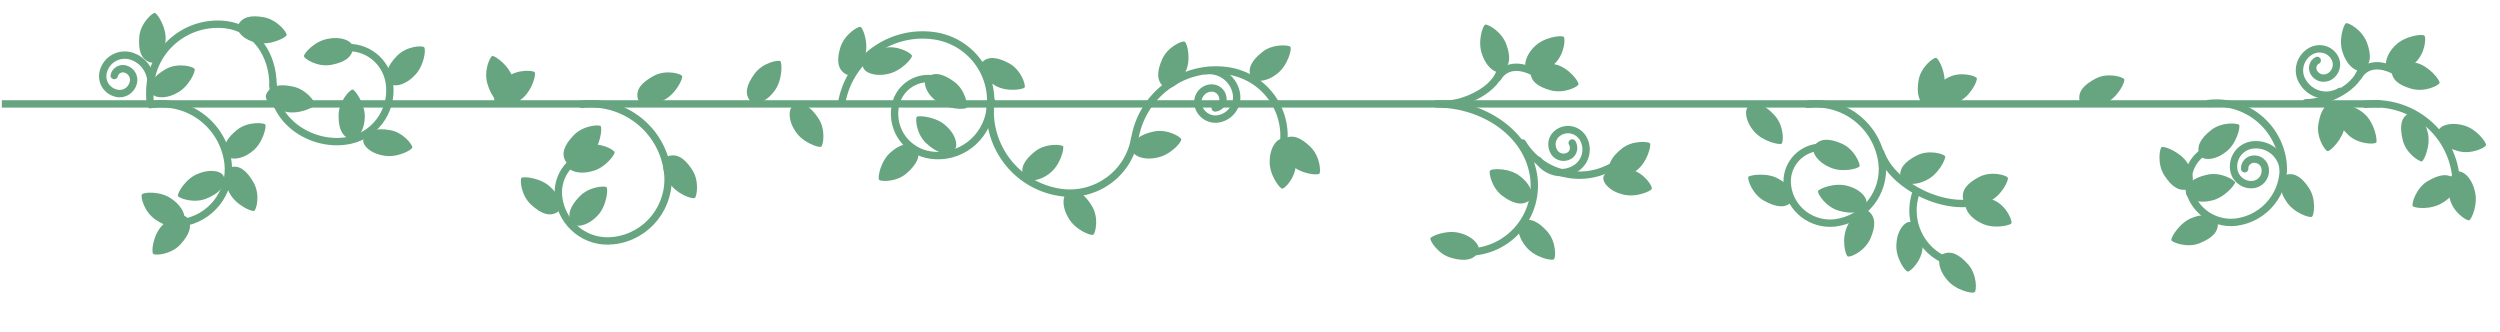 <?xml version="1.0" encoding="utf-8"?>
<!-- Generator: Adobe Illustrator 26.0.3, SVG Export Plug-In . SVG Version: 6.00 Build 0)  -->
<svg version="1.1" id="Capa_2" xmlns="http://www.w3.org/2000/svg" xmlns:xlink="http://www.w3.org/1999/xlink" x="0px" y="0px"
	 viewBox="0 0 678.5 90.2" style="enable-background:new 0 0 678.5 90.2;" xml:space="preserve">
<style type="text/css">
	.st0{fill:none;stroke:#67A580;stroke-width:2;stroke-miterlimit:10;}
	.st1{fill:none;stroke:#67A580;stroke-width:2;stroke-linecap:round;stroke-miterlimit:10;}
	.st2{fill:#67A580;}
</style>
<g>
	<line class="st0" x1="0.5" y1="28.2" x2="646.1" y2="28.2"/>
	<path class="st1" d="M157.9,28.3c11.5-1.3,21.9,6.9,23.3,18.4c1.1,9.2-5.5,17.6-14.7,18.6c-7.4,0.9-14-4.4-14.9-11.8
		c-0.7-5.9,3.5-11.2,9.4-11.9"/>
	<path class="st1" d="M495.6,50"/>
	<path class="st1" d="M490.6,28.3c10-1.2,19,6,20.2,16c0.9,8-4.8,15.2-12.8,16.2c-6.4,0.7-12.2-3.8-12.9-10.2
		c-0.6-5.1,3.1-9.7,8.2-10.3"/>
	<path class="st1" d="M642,28.3c12.1-1.4,23.1,7.3,24.5,19.4"/>
	<path class="st2" d="M141.4,27c-2.9,2.3-6.3,2.3-7,0.8c-1-2.3,0.2-4.5,3.1-6.8c2.9-2.3,7.2-1.9,7.6-1.4
		C145.6,20.1,144.4,24.8,141.4,27z"/>
	<path class="st2" d="M139.2,21.3c1.1,3.5,0,6.7-1.6,6.8c-2.5,0.2-4.2-1.7-5.3-5.3s0.7-7.4,1.3-7.6C134.2,15,138.2,17.7,139.2,21.3z
		"/>
	<path class="st2" d="M269.9,23.1c-3.3-1.8-4.6-4.9-3.5-6.1c1.7-1.8,4.2-1.6,7.5,0.2s4.5,5.9,4.2,6.5S273,25.1,269.9,23.1z"/>
	<path class="st2" d="M254.2,27.5c-3-2.2-3.9-5.4-2.6-6.5c2-1.6,4.4-1,7.4,1.2c3,2.2,3.7,6.4,3.4,7S257.1,29.8,254.2,27.5z"/>
	<path class="st2" d="M284.8,47.1c-2.9,2.3-6.3,2.3-7,0.8c-1-2.3,0.2-4.5,3.1-6.8s7.2-1.9,7.6-1.4S287.8,44.9,284.8,47.1z"/>
	<path class="st2" d="M346.5,20.1c-2.9,2.3-6.3,2.3-7,0.8c-1-2.3,0.2-4.5,3.1-6.8s7.2-1.9,7.6-1.4C350.7,13.2,349.5,17.9,346.5,20.1
		z"/>
	<path class="st2" d="M350.2,44.5c-2.7-2.6-3.2-5.9-1.8-6.8c2.2-1.3,4.5-0.5,7.2,2.1c2.7,2.6,2.9,6.8,2.5,7.3
		C357.6,47.7,352.7,47.2,350.2,44.5z"/>
	<path class="st2" d="M344.6,43.7c0-3.7,2.1-6.4,3.7-6c2.5,0.6,3.4,2.9,3.4,6.7s-3,6.8-3.7,6.8C347.3,51.2,344.4,47.3,344.6,43.7z"
		/>
	<path class="st2" d="M181.5,49.4c-2.1-3.1-1.8-6.5-0.2-7c2.4-0.8,4.5,0.5,6.5,3.6c2.1,3.1,1.3,7.3,0.8,7.7
		C188,54.2,183.4,52.6,181.5,49.4z"/>
	<path class="st2" d="M215.8,35.5c-2.1-3.1-1.8-6.5-0.2-7c2.4-0.8,4.5,0.5,6.5,3.6c2.1,3.1,1.3,7.3,0.8,7.7
		C222.3,40.2,217.7,38.7,215.8,35.5z"/>
	<path class="st2" d="M162,58.7c-2.6,2.7-5.9,3.2-6.8,1.8c-1.4-2.1-0.5-4.5,2.1-7.2c2.6-2.7,6.8-2.9,7.3-2.5S164.7,56.1,162,58.7z"
		/>
	<path class="st2" d="M256.8,34.2c2.8,2.5,3.4,5.8,2,6.7c-2.1,1.4-4.5,0.6-7.3-1.9c-2.8-2.5-3.1-6.7-2.7-7.3
		C249.3,31.3,254.1,31.6,256.8,34.2z"/>
	<path class="st2" d="M149.4,50.8c2.8,2.5,3.4,5.8,2,6.7c-2.1,1.4-4.5,0.6-7.2-1.9c-2.8-2.5-3.1-6.7-2.7-7.3
		C141.9,47.8,146.8,48.2,149.4,50.8z"/>
	<path class="st2" d="M160.4,42.1c-2.6,2.7-5.9,3.2-6.8,1.8c-1.4-2.1-0.5-4.5,2.1-7.2c2.6-2.7,6.8-2.9,7.3-2.5
		C163.5,34.7,163,39.6,160.4,42.1z"/>
	<path class="st2" d="M160.5,46.5c-3.6,1-6.7-0.3-6.7-2c0-2.5,1.9-4.1,5.5-5c3.6-1,7.3,1.1,7.5,1.8C167,41.9,164.1,45.8,160.5,46.5z
		"/>
	<path class="st1" d="M389.9,28.2c12.4,0,24.9,7.8,26.4,20.1c1.1,9.9-5.9,18.8-15.8,20"/>
	<path class="st1" d="M413.2,38.8c5.1,8.5,16.1,11.3,24.7,6.2"/>
	<path class="st2" d="M414.2,67c-2.4-2.8-2.7-6.2-1.2-6.9c2.3-1.1,4.5,0,7,2.8c2.4,2.8,2.3,7.1,1.7,7.5S416.5,69.9,414.2,67z"/>
	<path class="st2" d="M501.4,61.3c1.5-3.4,4.4-5.1,5.7-4c2,1.6,2,4.1,0.5,7.5c-1.5,3.4-5.4,5.1-6.1,4.8S499.7,64.7,501.4,61.3z"/>
	<path class="st2" d="M528.4,75.9c-2.4-2.8-2.7-6.2-1.2-6.9c2.3-1.1,4.5,0,7,2.8c2.4,2.8,2.3,7.1,1.7,7.5
		C535.4,79.8,530.7,78.8,528.4,75.9z"/>
	<path class="st2" d="M476,35.6c-2.4-2.8-2.7-6.2-1.2-6.9c2.3-1.1,4.5,0,7,2.8c2.4,2.8,2.3,7.1,1.7,7.5
		C483,39.4,478.3,38.4,476,35.6z"/>
	<path class="st2" d="M514.7,66.1c0.2-3.7,2.4-6.3,4-5.8c2.4,0.8,3.3,3.1,3.1,6.8s-3.3,6.6-4,6.6C517.1,73.8,514.3,69.8,514.7,66.1z
		"/>
	<path class="st2" d="M440.2,52.7c-3.6-0.9-5.7-3.6-4.9-5c1.2-2.2,3.7-2.6,7.3-1.7s5.9,4.5,5.7,5.2
		C448.2,51.9,443.7,53.8,440.2,52.7z"/>
	<path class="st2" d="M313.9,42.8c-3.6,0.8-6.7-0.6-6.6-2.3c0.1-2.5,2.1-4,5.8-4.8c3.6-0.8,7.3,1.4,7.5,2.1S317.6,42.2,313.9,42.8z"
		/>
	<path class="st2" d="M289.9,59c-1.9-3.2-1.5-6.5,0.2-7c2.4-0.7,4.4,0.8,6.3,4c1.9,3.2,0.9,7.4,0.3,7.7
		C296.1,64.1,291.6,62.3,289.9,59z"/>
	<path class="st2" d="M240.8,20.1c-3.6,0.8-6.7-0.6-6.6-2.3c0.1-2.5,2.1-4,5.8-4.8c3.6-0.8,7.3,1.4,7.5,2.1S244.4,19.5,240.8,20.1z"
		/>
	<path class="st2" d="M234.7,15.4c-1.1,3.6-3.8,5.6-5.2,4.7c-2.2-1.3-2.5-3.8-1.4-7.3s4.8-5.7,5.4-5.5
		C234.2,7.4,235.9,11.9,234.7,15.4z"/>
	<path class="st2" d="M444.1,46.3c-2.9,2.3-6.3,2.3-7,0.8c-1-2.3,0.2-4.5,3.1-6.8s7.2-1.9,7.6-1.4S447.1,44.1,444.1,46.3z"/>
	<path class="st2" d="M321.7,19.6c-1.5,3.4-4.4,5.1-5.8,4c-2-1.6-2-4.1-0.5-7.5s5.4-5.1,6.1-4.8S323.4,16.2,321.7,19.6z"/>
	<path class="st2" d="M241.9,41.2c2.8-2.5,6.1-2.7,6.9-1.2c1.2,2.3,0.1,4.5-2.7,7c-2.8,2.5-7.1,2.3-7.5,1.8
		C238.1,48.3,239,43.5,241.9,41.2z"/>
	<path class="st1" d="M510.4,41.4c3.3,9.4,18.1,16.3,27.4,13"/>
	<path class="st2" d="M537.6,60.5c-3.4-1.6-4.9-4.6-3.8-5.9c1.6-1.9,4.1-1.8,7.5-0.2c3.4,1.6,4.9,5.6,4.6,6.2
		C545.6,61.2,540.8,62.3,537.6,60.5z"/>
	<path class="st2" d="M539.8,54.7c-3.3,1.7-6.6,1.1-7-0.6c-0.5-2.5,1.1-4.4,4.4-6.1s7.4-0.4,7.7,0.2
		C545.3,48.8,543.2,53.2,539.8,54.7z"/>
	<path class="st2" d="M522.8,48.9c-3.3,1.7-6.6,1.1-7-0.6c-0.5-2.5,1.1-4.4,4.4-6.1s7.4-0.4,7.7,0.2C528.2,43,526.1,47.4,522.8,48.9
		z"/>
	<path class="st2" d="M531.4,27.7c-3.3,1.7-6.6,1.1-7-0.6c-0.5-2.5,1.1-4.4,4.4-6.1c3.3-1.7,7.4-0.4,7.7,0.2S534.8,26.2,531.4,27.7z
		"/>
	<path class="st2" d="M527.6,23.6c-0.6,3.7-3.1,6-4.6,5.3c-2.3-1-2.9-3.5-2.3-7.1c0.6-3.7,4.1-6.2,4.7-6.1
		C526.1,15.7,528.4,20,527.6,23.6z"/>
	<path class="st2" d="M412.5,47.8c3,2.2,4,5.4,2.7,6.5c-1.9,1.6-4.4,1.1-7.4-1.1s-3.8-6.4-3.4-6.9C404.8,45.7,409.6,45.5,412.5,47.8
		z"/>
	<g>
		<path class="st1" d="M604.4,49.8"/>
		<path class="st1" d="M599.4,28.1c10-1.2,19,6,20.2,16c0.9,8-4.8,15.2-12.8,16.2c-6.4,0.7-12.2-3.8-12.9-10.2
			c-0.6-5.1,3.1-9.7,8.2-10.3"/>
		<path class="st2" d="M620.4,54.5c-2.1-3.1-1.8-6.5-0.2-7c2.4-0.8,4.5,0.5,6.5,3.6s1.3,7.3,0.8,7.7
			C626.9,59.3,622.3,57.7,620.4,54.5z"/>
		<path class="st2" d="M599.9,54.5c-3.6,0.8-6.7-0.6-6.6-2.3c0.1-2.5,2.1-4,5.8-4.8c3.6-0.8,7.3,1.4,7.5,2.1
			C606.6,50.2,603.5,53.9,599.9,54.5z"/>
		<path class="st2" d="M604,41.3c-2.9,2.3-6.3,2.3-7,0.8c-1-2.3,0.2-4.5,3.1-6.8s7.2-1.9,7.6-1.4S607,39.2,604,41.3z"/>
		<path class="st2" d="M593.7,44.3c2,3.1,1.8,6.5,0.2,7c-2.4,0.8-4.5-0.6-6.5-3.7c-2-3.1-1.3-7.3-0.7-7.7
			C587.3,39.6,591.8,41.2,593.7,44.3z"/>
		<path class="st2" d="M595,59.1c3.4-1.4,6.7-0.5,6.9,1.2c0.3,2.5-1.4,4.3-4.9,5.7c-3.4,1.4-7.4-0.2-7.7-0.8
			C589.1,64.5,591.6,60.3,595,59.1z"/>
	</g>
	<path class="st2" d="M396.4,63.3c3.6,1,5.6,3.6,4.8,5.1c-1.2,2.2-3.7,2.6-7.3,1.6c-3.6-1-5.8-4.6-5.7-5.3
		C388.3,64.1,392.8,62.2,396.4,63.3z"/>
	<path class="st2" d="M501.6,50.5c3.6,1,5.6,3.6,4.8,5.1c-1.2,2.2-3.7,2.6-7.3,1.6c-3.6-1-5.8-4.6-5.7-5.3
		C493.6,51.2,498.1,49.4,501.6,50.5z"/>
	<path class="st2" d="M482.8,48.6c3.3,1.8,4.6,4.8,3.5,6.1c-1.7,1.9-4.2,1.6-7.5-0.2c-3.3-1.8-4.6-5.9-4.3-6.5
		C474.9,47.5,479.7,46.7,482.8,48.6z"/>
	<path class="st2" d="M496.4,45.3c-3.4-1.5-5-4.4-4-5.8c1.6-2,4.1-2,7.5-0.5s5,5.5,4.8,6.1C504.4,45.8,499.7,47,496.4,45.3z"/>
	<path class="st1" d="M520.1,52c-2.8,7.6,1,16.1,8.6,18.9"/>
	<path class="st2" d="M571.4,28c-3.3,1.7-6.6,1.1-7-0.6c-0.5-2.5,1.1-4.4,4.4-6.1s7.4-0.4,7.7,0.2C576.9,22.1,574.8,26.5,571.4,28z"
		/>
	<path class="st1" d="M392.1,28.3c5.6,0,14.5-4.3,15.2-9.8"/>
	<path class="st1" d="M406.5,21.1c2.3-3.8,6.7-3.4,10.5-1.1"/>
	<path class="st2" d="M428.4,22.9c-0.2,0.7-4,2.6-7.6,1.6c-3.6-1-5.5-2.6-5.4-5.1c0-1.7,3.2-2.9,6.8-1.9
		C425.7,18.3,428.6,22.2,428.4,22.9z"/>
	<path class="st2" d="M403.1,6.7c0.7-0.2,4.4,1.8,5.7,5.3s1,6-1.1,7.4c-1.4,0.9-4.2-0.9-5.4-4.5C400.9,11.5,402.4,6.9,403.1,6.7z"/>
	<path class="st2" d="M424.4,10c0.5,0.5,0.2,4.8-2.5,7.3s-5,3.4-7.2,2.1c-1.4-0.9-0.9-4.2,1.8-6.8C419.1,10,423.9,9.5,424.4,10z"/>
	<g>
		<path class="st1" d="M41.7,28.3c10-1.2,19,6,20.2,16c0.9,8-4.8,15.2-12.8,16.2"/>
		<path class="st2" d="M68.3,41.2c-2.9,2.3-6.3,2.3-7,0.8c-1-2.3,0.2-4.5,3.1-6.8c2.9-2.3,7.2-1.9,7.6-1.4S71.3,39.1,68.3,41.2z"/>
		<path class="st2" d="M77.4,30.3c-3.6-0.7-5.9-3.3-5.1-4.8c1.1-2.3,3.6-2.8,7.2-2c3.6,0.7,6.1,4.2,6,4.9
			C85.4,29.1,81,31.2,77.4,30.3z"/>
		<path class="st2" d="M69.9,11.6c-3.7-0.6-5.9-3.1-5.3-4.7c1-2.3,3.5-2.9,7.1-2.2s6.2,4.1,6.1,4.8C77.8,10.1,73.5,12.4,69.9,11.6z"
			/>
		<path class="st2" d="M44.9,11.3c-0.3,3.7-2.6,6.2-4.2,5.6c-2.4-0.8-3.2-3.2-2.9-6.9s3.5-6.5,4.2-6.5C42.7,3.6,45.4,7.7,44.9,11.3z
			"/>
		<path class="st2" d="M44.1,61.1c2.5-2.7,5.8-3.3,6.8-1.9c1.4,2.1,0.5,4.5-2,7.2c-2.5,2.7-6.8,3-7.3,2.5
			C41,68.5,41.5,63.7,44.1,61.1z"/>
		<path class="st2" d="M180.1,27.2c-3.3,1.7-6.6,1.2-7-0.4c-0.6-2.5,1-4.4,4.3-6.2s7.4-0.6,7.7,0C185.5,21.2,183.4,25.6,180.1,27.2z
			"/>
		<path class="st2" d="M104,42.2c-3.7-0.6-6-3.1-5.3-4.6c1-2.3,3.5-2.9,7.1-2.3c3.7,0.6,6.2,4.1,6.1,4.7
			C111.9,40.7,107.6,43,104,42.2z"/>
		<path class="st2" d="M99,31.9c-0.1,3.7-2.2,6.4-3.8,5.9c-2.4-0.7-3.4-3-3.3-6.7c0.1-3.7,3.1-6.8,3.8-6.8
			C96.3,24.3,99.2,28.3,99,31.9z"/>
		<path class="st2" d="M47.9,25.3c-3.3,1.8-6.6,1.2-7-0.4c-0.6-2.5,1-4.4,4.2-6.2c3.3-1.8,7.4-0.6,7.7,0
			C53.2,19.3,51.2,23.7,47.9,25.3z"/>
		<path class="st2" d="M210.1,24.8c-2.2,3-5.4,3.9-6.5,2.6c-1.6-2-1-4.4,1.2-7.4s6.4-3.8,7-3.4C212.3,17.1,212.4,21.9,210.1,24.8z"
			/>
		<path class="st2" d="M53.9,47.1c3.4-1.4,6.7-0.6,6.9,1.1c0.4,2.5-1.4,4.3-4.8,5.7s-7.4-0.1-7.7-0.7S50.4,48.3,53.9,47.1z"/>
		<path class="st2" d="M62.3,52.4c-1.8-3.2-1.4-6.6,0.2-7c2.4-0.7,4.4,0.8,6.3,4.1s0.8,7.4,0.2,7.7C68.5,57.6,64,55.7,62.3,52.4z"/>
		<path class="st2" d="M46.6,54c3.1,2.1,4.2,5.2,3,6.4c-1.9,1.7-4.3,1.3-7.4-0.8s-4.1-6.2-3.7-6.8C38.8,52.1,43.7,51.8,46.6,54z"/>
		<path class="st2" d="M112.4,20.6c-2.6,2.7-5.9,3.2-6.8,1.8c-1.3-2.2-0.5-4.5,2.1-7.2s6.8-2.9,7.4-2.4S115.1,18.1,112.4,20.6z"/>
		<path class="st2" d="M89.2,10.5c3.7-0.7,6.7,0.8,6.6,2.5c-0.2,2.5-2.2,3.9-5.9,4.6c-3.7,0.7-7.2-1.6-7.4-2.3
			C82.3,14.6,85.5,11,89.2,10.5z"/>
		<path class="st1" d="M74.1,23.1c0-8.1-4.7-15.4-12.8-16.4c-10.1-1.2-19.3,5.9-20.5,16c-0.2,1.9-0.2,3.8,0,5.7"/>
		<path class="st1" d="M74.1,23.1c0,9.5,9.9,16.4,19.5,15.2c7.7-0.9,13.1-7.9,12.1-15.6c-0.8-6.1-6.3-10.5-12.5-9.7"/>
	</g>
	<path class="st0" d="M228.3,28.7c1.7-12.2,13-20.7,25.2-19c9.8,1.4,16.6,10.4,15.2,20.2c-1.1,7.8-8.3,13.3-16.1,12.2
		c-6.3-0.9-10.6-6.6-9.7-12.9c0.7-5,5.3-8.5,10.3-7.8"/>
	<path class="st0" d="M269,26.7c-1.9,12.2,6.4,23.6,18.6,25.5c9.7,1.5,18.9-5.1,20.4-14.9"/>
	<path class="st0" d="M307.9,38.2c1.7-12.2,13-20.7,25.2-19c9.8,1.4,16.6,10.4,15.2,20.2"/>
	<path class="st1" d="M625.8,27.9c5.6,0,14.5-4.3,15.2-9.8"/>
	<path class="st1" d="M640.1,20.7c2.3-3.8,6.7-3.4,10.5-1.1"/>
	<path class="st2" d="M662.1,22.5c-0.2,0.7-4,2.6-7.6,1.6c-3.6-1-5.5-2.6-5.4-5.1c0-1.7,3.2-2.9,6.8-1.9
		C659.4,18,662.3,21.9,662.1,22.5z"/>
	<path class="st2" d="M674.7,39.4c-0.2,0.7-4,2.6-7.6,1.6s-5.5-2.6-5.4-5.1c0-1.7,3.2-2.9,6.8-1.9C672,34.8,674.9,38.7,674.7,39.4z"
		/>
	<path class="st2" d="M631.7,41c-0.7-0.1-3.1-3.7-2.5-7.3c0.6-3.7,1.9-5.8,4.5-6c1.7-0.1,3.3,2.8,2.7,6.5
		C635.9,37.8,632.3,41.2,631.7,41z"/>
	<path class="st2" d="M644.9,38.7c-0.5,0.5-4.8,0.5-7.5-2c-2.7-2.5-3.7-4.8-2.5-7.1c0.8-1.5,4.2-1.1,6.9,1.4
		C644.5,33.4,645.3,38.2,644.9,38.7z"/>
	<path class="st2" d="M654.8,55.9c-0.3-0.6,0.8-4.7,4-6.7c3.2-1.9,5.7-2.3,7.5-0.5c1.2,1.2,0,4.3-3.2,6.2
		C659.9,57.1,655.1,56.5,654.8,55.9z"/>
	<path class="st2" d="M670.1,59.8c-0.7,0.1-4.3-2.1-5.2-5.8s-0.5-6.1,1.7-7.3c1.5-0.8,4.1,1.3,5,4.9
		C672.7,55.2,670.8,59.6,670.1,59.8z"/>
	<path class="st2" d="M657.3,43.8c-0.7,0.1-4.3-2.1-5.2-5.8s-0.5-6.1,1.7-7.3c1.5-0.8,4.1,1.3,5,4.9
		C659.9,39.2,657.9,43.6,657.3,43.8z"/>
	<path class="st2" d="M636.7,6.3c0.7-0.2,4.4,1.8,5.7,5.3s1,6-1.1,7.4c-1.4,0.9-4.2-0.9-5.4-4.5C634.5,11.1,636.1,6.5,636.7,6.3z"/>
	<path class="st2" d="M658,9.7c0.5,0.5,0.2,4.8-2.5,7.3s-5,3.4-7.2,2.1c-1.4-0.9-0.9-4.2,1.8-6.8C652.7,9.7,657.6,9.1,658,9.7z"/>
	<path class="st1" d="M40.8,24.1c0.9-4-1.6-8-5.6-9c-3.2-0.7-6.4,1.2-7.2,4.5c-0.6,2.6,1,5.1,3.6,5.7c2.1,0.5,4.1-0.8,4.6-2.9
		c0.4-1.6-0.6-3.3-2.3-3.7c-1.3-0.3-2.6,0.5-2.9,1.8"/>
	<path class="st1" d="M417.5,43.5c2.3,3.4,6.9,4.4,10.3,2.1c2.7-1.8,3.5-5.5,1.7-8.3c-1.5-2.2-4.4-2.8-6.6-1.3
		c-1.8,1.2-2.2,3.5-1.1,5.3c0.9,1.4,2.8,1.8,4.2,0.9c1.1-0.7,1.4-2.3,0.7-3.4"/>
	<path class="st1" d="M327.3,19.2c4.1-0.5,7.8,2.5,8.3,6.5c0.4,3.3-2,6.2-5.2,6.6c-2.6,0.3-5-1.6-5.3-4.2c-0.2-2.1,1.3-4,3.4-4.2
		c1.7-0.2,3.2,1,3.4,2.7c0.2,1.3-0.8,2.6-2.1,2.7"/>
	<path class="st1" d="M619.7,46.2c-0.3-4.1-3.8-7.2-8-6.9c-3.3,0.2-5.8,3.1-5.5,6.4c0.2,2.6,2.5,4.6,5.1,4.4c2.1-0.1,3.7-2,3.5-4.1
		c-0.1-1.7-1.6-3-3.3-2.8c-1.3,0.1-2.4,1.3-2.3,2.6"/>
	<path class="st1" d="M635.1,24.8c-3.6,2.1-8.1,0.9-10.2-2.7c-1.7-2.8-0.7-6.5,2.2-8.2c2.3-1.3,5.2-0.6,6.5,1.7
		c1.1,1.8,0.4,4.2-1.4,5.2c-1.5,0.8-3.3,0.4-4.2-1.1c-0.7-1.2-0.3-2.7,0.9-3.3"/>
</g>
</svg>
